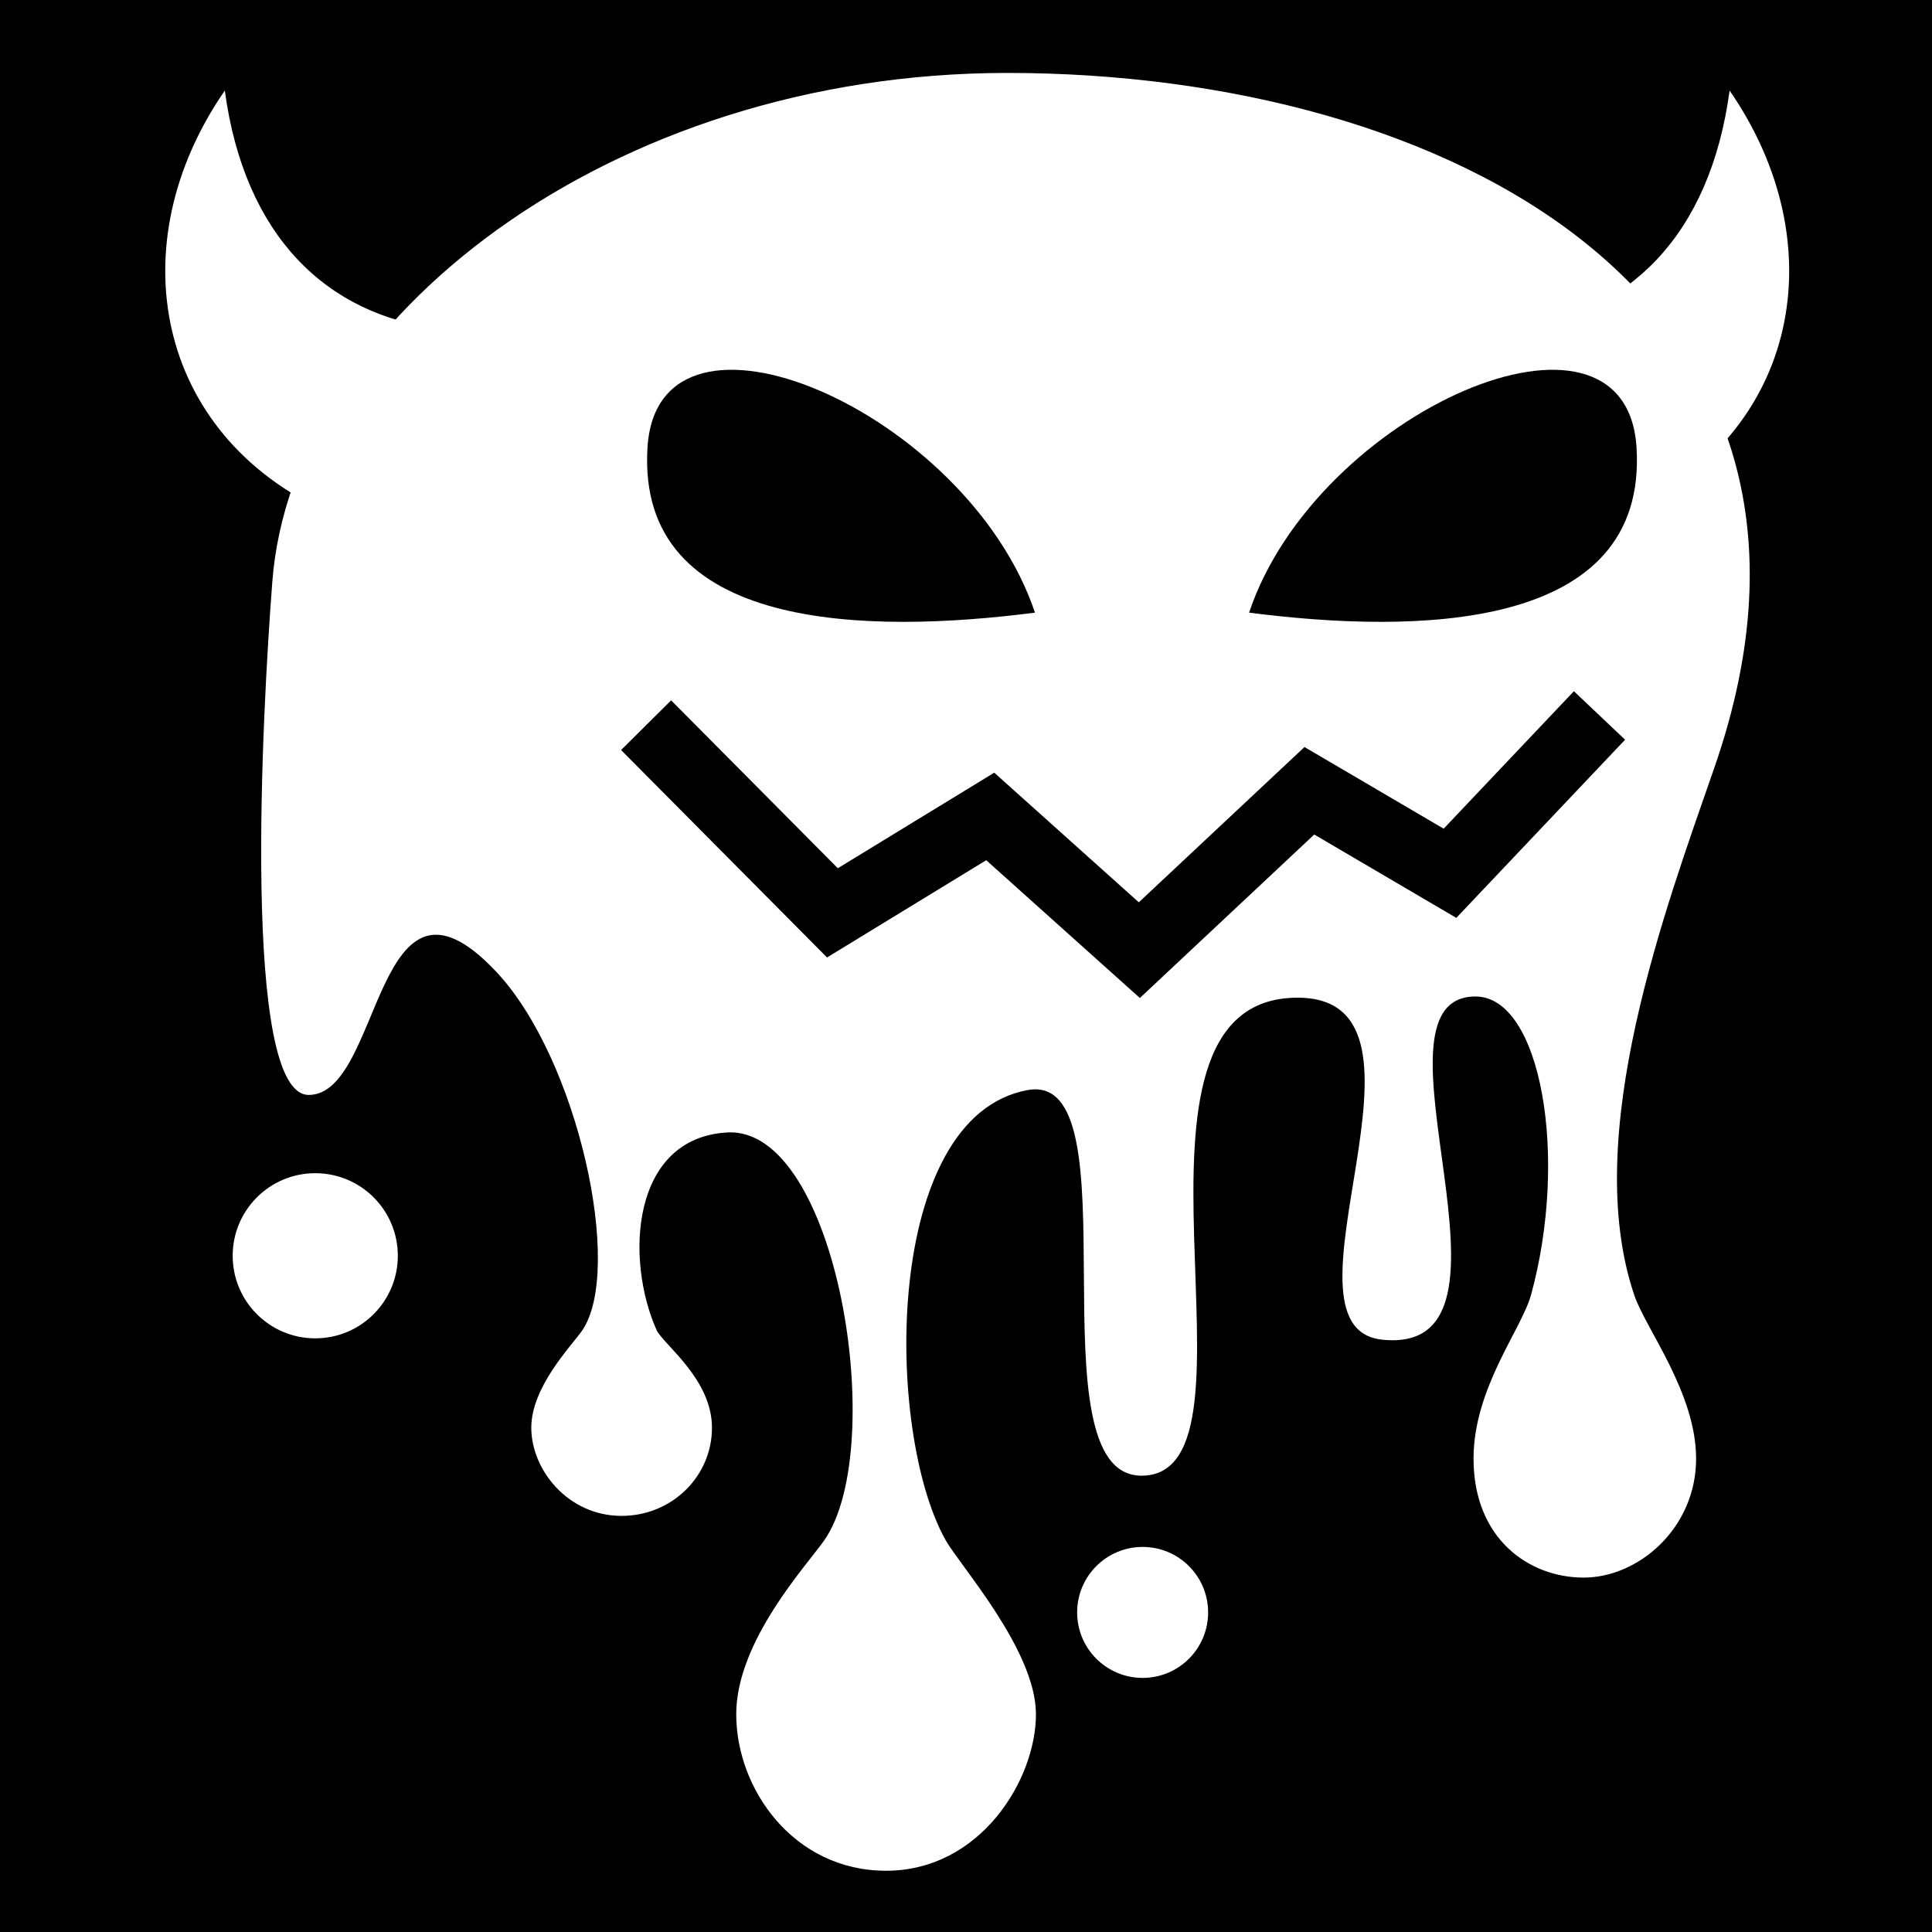 <svg viewBox="0 0 512 512" xmlns="http://www.w3.org/2000/svg">
<path d="m0,0h512v512h-512z"/>
<g transform="matrix(18.689,0,0,18.689,-7042.785,-44908.018)">
<path d="m398.548,2421.282c-.132.48-.812,1.316-.812,2.313 3e-05,1.137.785,1.687 1.562,1.687s1.594-.7 1.594-1.687c-1e-05-.933-.716-1.843-.875-2.313-.77-2.266.443-5.488 1.139-7.5 2.305-6.66-3.818-9.836-10.031-9.836-5.631,0-10.135,3.489-10.422,7.211-.145,1.88-.437,7.281.516,7.281v-0c1.049,0 .928-3.582 2.656-1.75 1.165,1.235 1.816,4.233 1.219,5.094-.146.211-.719.792-.719,1.375 0,.594.518,1.25 1.281,1.25 .712,0 1.281-.56 1.281-1.25 0-.679-.66-1.159-.781-1.375-.458-1.016-.363-2.738 1-2.812 1.561-.085 2.288,4.465 1.375,5.781-.243.35-1.25,1.428-1.25,2.469 0,1.063.816,2.219 2.125,2.219 1.335,0 2.125-1.289 2.125-2.219 3e-05-.907-1.08-2.111-1.281-2.469-.869-1.549-.889-6.008 1.164-6.382 1.564-.285.023,5.468 1.614,5.468 1.924,0-.673-6.778 2.213-6.778 2.261,0-.441,4.674 1.197,4.849 2.278.243-.371-4.866 1.326-4.866 .927,0 1.327,2.27.785,4.241z" fill="#fff"/>
<path d="m-109.188,505.05c0,1.174-.951,2.125-2.125,2.125s-2.125-.951-2.125-2.125 .951-2.125 2.125-2.125 2.125.951 2.125,2.125z" fill="#fff" transform="matrix(-.551,0,0,.551,319.978,2142.436)"/>
<path d="m398.291,2407.579c1.644-.195 2.799-1.33 3.076-3.383 1.506,2.178.985,4.868-1.457,5.979" fill="#fff"/>
<path d="m400.047,2409.253c-.153-2.408-4.538-.506-5.494,2.346 2.337.301 5.661.287 5.494-2.346z"/>
<path d="m-109.188,505.05c0,1.174-.951,2.125-2.125,2.125s-2.125-.951-2.125-2.125 .951-2.125 2.125-2.125 2.125.951 2.125,2.125z" fill="#fff" transform="matrix(-.437,0,0,.437,344.4,2205.069)"/>
<path d="m386.023,2409.253c.153-2.408 4.538-.506 5.494,2.346-2.337.301-5.661.287-5.494-2.346z"/>
<path d="m386.003,2413.195 2.642,2.661 2.238-1.367 2.114,1.896 2.411-2.26 1.994,1.17 2.12-2.238" fill="none" stroke="#000"/>
<path d="m383.105,2407.579c-1.644-.195-2.799-1.33-3.076-3.383-1.506,2.178-.985,4.868 1.457,5.979" fill="#fff"/>
</g>
</svg>
